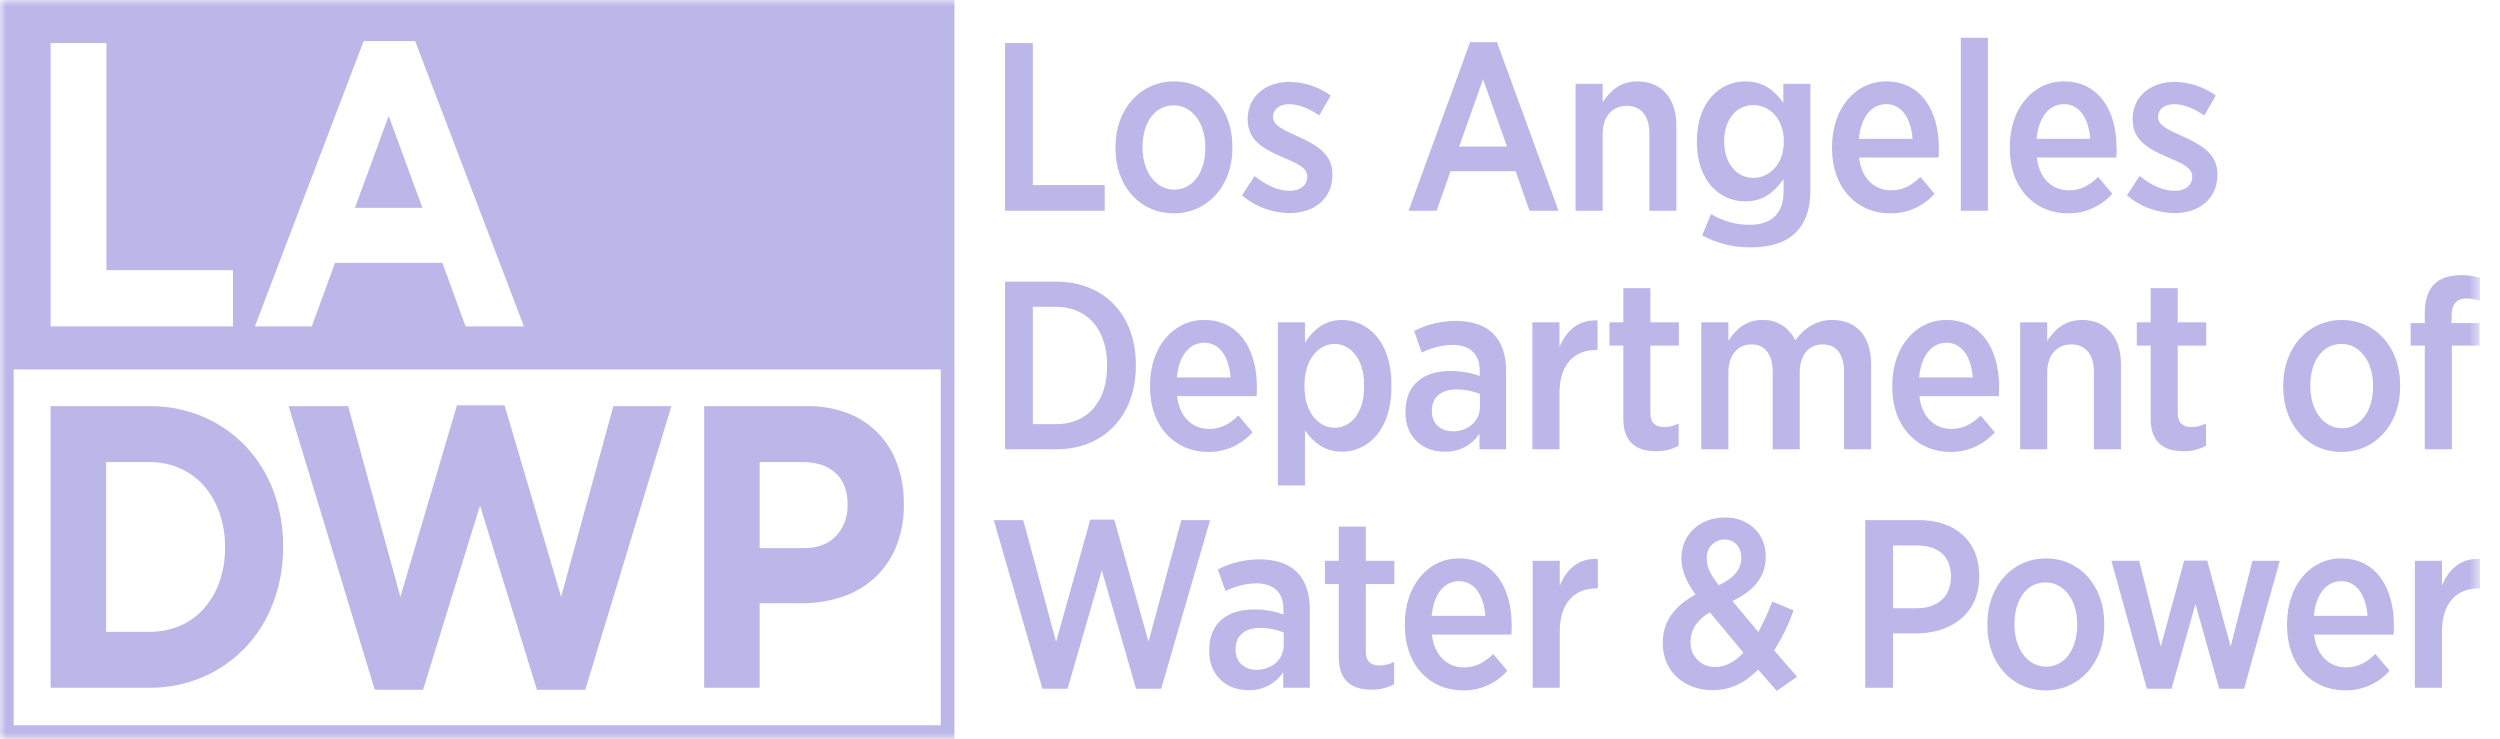 <svg width="203" height="60" viewBox="0 0 203 60" fill="none" xmlns="http://www.w3.org/2000/svg">
<mask id="mask0_1864_19019" style="mask-type:luminance" maskUnits="userSpaceOnUse" x="0" y="0" width="202" height="60">
<path d="M201.38 0H0V60H201.38V0Z" fill="white"/>
</mask>
<g mask="url(#mask0_1864_19019)">
<path d="M4.109 32.979H12.099C13.611 32.961 15.11 33.256 16.503 33.844C17.807 34.399 18.983 35.216 19.957 36.245C20.934 37.289 21.695 38.516 22.195 39.855C22.732 41.291 23 42.814 22.986 44.347V44.412C22.999 45.95 22.731 47.478 22.195 48.92C21.698 50.266 20.937 51.499 19.957 52.546C18.981 53.577 17.806 54.399 16.503 54.964C15.113 55.562 13.613 55.863 12.099 55.846H4.109V32.979ZM12.099 51.305C12.962 51.316 13.819 51.149 14.616 50.815C15.362 50.499 16.027 50.019 16.562 49.41C17.112 48.777 17.539 48.045 17.82 47.254C18.133 46.362 18.287 45.423 18.274 44.477V44.412C18.283 43.468 18.13 42.528 17.82 41.636C17.544 40.832 17.117 40.089 16.562 39.447C16.024 38.837 15.36 38.352 14.616 38.026C13.822 37.681 12.964 37.509 12.099 37.519H8.616V51.305H12.099ZM23.437 32.979H28.266L32.51 48.463L37.105 32.913H40.968L45.562 48.463L49.806 32.979H54.518L47.523 56.009H43.602L38.977 41.047L34.353 56.009H30.432L23.437 32.979ZM57.176 32.979H65.546C66.67 32.96 67.787 33.154 68.838 33.55C69.765 33.906 70.603 34.457 71.297 35.167C71.982 35.884 72.51 36.735 72.848 37.666C73.219 38.698 73.403 39.788 73.389 40.884V40.949C73.414 42.146 73.195 43.335 72.745 44.445C72.347 45.403 71.742 46.262 70.975 46.96C70.211 47.643 69.314 48.16 68.341 48.479C67.297 48.823 66.205 48.994 65.107 48.986H61.683V55.846H57.176V32.979ZM65.253 44.51C66.385 44.51 67.263 44.178 67.887 43.514C68.512 42.847 68.849 41.961 68.824 41.047V40.982C68.824 39.85 68.497 38.99 67.843 38.401C67.189 37.813 66.297 37.52 65.165 37.519H61.683V44.51H65.253ZM31.561 9.413L28.823 16.873H34.299L31.561 9.413ZM0 0L0 30L0 60H77.5V0H0ZM42.543 26.502H37.803L35.919 21.343H27.204L25.319 26.502H20.697L29.53 3.333H33.711L42.543 26.502ZM18.919 21.934V26.502H4.109V3.498H8.643V21.934L18.919 21.934ZM1.111 58.889V30H76.389V58.889H1.111ZM81.611 3.498H83.867V15.03H89.701V17.11H81.611V3.498ZM90.579 12.074V11.899C90.579 8.865 92.601 6.609 95.343 6.609C98.066 6.609 100.069 8.826 100.069 11.879V12.054C100.069 15.088 98.046 17.324 95.305 17.324C92.582 17.324 90.579 15.127 90.579 12.074ZM97.871 12.035V11.918C97.871 9.993 96.802 8.554 95.305 8.554C93.768 8.554 92.776 9.973 92.776 11.899V12.015C92.776 13.941 93.846 15.399 95.343 15.399C96.879 15.399 97.871 13.96 97.871 12.035ZM100.844 15.866L101.874 14.29C102.808 15.049 103.799 15.496 104.714 15.496C105.627 15.496 106.152 15.01 106.152 14.368V14.349C106.152 13.61 105.355 13.279 104.13 12.754C102.594 12.093 101.31 11.393 101.31 9.701V9.662C101.31 7.815 102.788 6.648 104.714 6.648C105.916 6.667 107.083 7.054 108.058 7.757L107.125 9.371C106.347 8.846 105.491 8.457 104.674 8.457C103.858 8.457 103.372 8.904 103.372 9.468V9.507C103.372 10.187 104.188 10.537 105.394 11.082C106.989 11.801 108.195 12.54 108.195 14.154V14.174C108.195 16.196 106.658 17.305 104.674 17.305C103.27 17.282 101.916 16.773 100.844 15.866ZM119.374 3.42H121.552L126.55 17.11H124.197L123.069 13.902H117.78L116.652 17.11H114.377L119.374 3.42ZM122.369 11.899L120.424 6.434L118.48 11.899H122.369ZM127.937 6.804H130.135V8.32C130.718 7.406 131.554 6.609 132.954 6.609C134.938 6.609 136.124 8.009 136.124 10.207V17.11H133.927V10.829C133.927 9.39 133.246 8.593 132.079 8.593C130.932 8.593 130.135 9.448 130.135 10.868V17.11H127.937V6.804ZM138.215 19.113L138.935 17.383C139.867 17.949 140.936 18.251 142.027 18.258C143.835 18.258 144.827 17.363 144.827 15.535V14.543C144.107 15.555 143.213 16.352 141.716 16.352C139.654 16.352 137.787 14.699 137.787 11.529V11.451C137.787 8.262 139.674 6.609 141.716 6.609C143.232 6.609 144.146 7.426 144.807 8.34V6.804H147.005V15.438C147.005 16.974 146.596 18.102 145.838 18.86C145.021 19.697 143.757 20.085 142.124 20.085C140.76 20.096 139.415 19.762 138.215 19.113ZM144.846 11.51V11.471C144.846 9.662 143.699 8.534 142.377 8.534C141.035 8.534 140.004 9.643 140.004 11.471V11.49C140.004 13.318 141.054 14.446 142.377 14.446C143.699 14.446 144.846 13.299 144.846 11.51ZM148.763 12.074V11.918C148.763 8.826 150.63 6.609 153.158 6.609C155.958 6.609 157.437 8.943 157.437 12.035C157.437 12.171 157.437 12.482 157.417 12.793H150.96C151.155 14.524 152.225 15.457 153.567 15.457C154.539 15.457 155.259 15.03 155.939 14.368L157.086 15.729C156.634 16.24 156.077 16.647 155.452 16.922C154.827 17.197 154.152 17.334 153.47 17.324C150.825 17.324 148.763 15.302 148.763 12.074ZM155.298 11.276C155.181 9.643 154.441 8.457 153.158 8.457C151.953 8.457 151.096 9.526 150.942 11.276H155.298ZM159.219 3.07H161.417V17.11H159.219V3.07ZM163.194 12.074V11.918C163.194 8.826 165.061 6.609 167.589 6.609C170.389 6.609 171.867 8.943 171.867 12.035C171.867 12.171 171.867 12.482 171.848 12.793H165.392C165.587 14.524 166.656 15.457 167.997 15.457C168.971 15.457 169.689 15.03 170.37 14.368L171.518 15.729C171.064 16.24 170.508 16.647 169.882 16.922C169.258 17.197 168.582 17.334 167.901 17.324C165.255 17.324 163.194 15.302 163.194 12.074ZM169.728 11.276C169.611 9.643 168.873 8.457 167.589 8.457C166.383 8.457 165.528 9.526 165.372 11.276H169.728ZM172.704 15.866L173.734 14.29C174.669 15.049 175.661 15.496 176.574 15.496C177.488 15.496 178.013 15.01 178.013 14.368V14.349C178.013 13.61 177.216 13.279 175.991 12.754C174.454 12.093 173.171 11.393 173.171 9.701V9.662C173.171 7.815 174.65 6.648 176.574 6.648C177.776 6.667 178.944 7.054 179.919 7.757L178.986 9.371C178.207 8.846 177.353 8.457 176.535 8.457C175.719 8.457 175.233 8.904 175.233 9.468V9.507C175.233 10.187 176.049 10.537 177.255 11.082C178.85 11.801 180.056 12.54 180.056 14.154V14.174C180.056 16.196 178.518 17.305 176.535 17.305C175.131 17.282 173.777 16.773 172.704 15.866ZM81.611 22.87H85.773C89.662 22.87 92.229 25.593 92.229 29.579V29.735C92.229 33.721 89.662 36.483 85.773 36.483H81.611V22.87ZM83.867 24.912V34.441H85.754C88.243 34.441 89.896 32.671 89.896 29.754V29.638C89.896 26.701 88.243 24.912 85.754 24.912H83.867ZM93.383 31.446V31.291C93.383 28.198 95.25 25.982 97.778 25.982C100.579 25.982 102.057 28.315 102.057 31.407C102.057 31.543 102.057 31.854 102.037 32.166H95.581C95.775 33.896 96.845 34.83 98.187 34.83C99.159 34.83 99.879 34.402 100.559 33.741L101.707 35.102C101.254 35.612 100.696 36.019 100.072 36.294C99.448 36.57 98.772 36.707 98.09 36.697C95.445 36.697 93.383 34.674 93.383 31.446ZM99.918 30.649C99.801 29.015 99.062 27.829 97.778 27.829C96.573 27.829 95.717 28.899 95.561 30.649H99.918ZM103.764 26.176H105.962V27.829C106.603 26.837 107.498 25.982 108.976 25.982C111.037 25.982 112.982 27.712 112.982 31.193V31.466C112.982 34.927 111.057 36.677 108.976 36.677C107.479 36.677 106.584 35.841 105.962 34.927V39.419H103.764V26.176ZM110.765 31.427V31.252C110.765 29.19 109.696 27.926 108.373 27.926C107.051 27.926 105.923 29.21 105.923 31.232V31.427C105.923 33.449 107.051 34.733 108.373 34.733C109.715 34.733 110.765 33.488 110.765 31.427ZM114.126 33.527V33.43C114.126 31.213 115.604 30.124 117.782 30.124C118.59 30.122 119.393 30.26 120.154 30.532V30.104C120.154 28.724 119.338 28.004 117.937 28.004C117.072 28.025 116.222 28.238 115.448 28.626L114.826 26.876C115.878 26.333 117.045 26.053 118.229 26.059C119.571 26.059 120.602 26.429 121.263 27.11C121.943 27.79 122.293 28.801 122.293 30.085V36.483H120.135V35.219C119.823 35.686 119.397 36.066 118.896 36.322C118.396 36.577 117.838 36.7 117.276 36.677C115.565 36.677 114.126 35.53 114.126 33.527ZM120.174 33.021V31.991C119.569 31.743 118.921 31.618 118.268 31.621C117.004 31.621 116.265 32.263 116.265 33.352V33.391C116.265 34.421 116.984 35.005 117.937 35.024C119.201 35.044 120.174 34.188 120.174 33.021ZM124.431 26.176H126.629V28.198C127.173 26.857 128.165 25.943 129.721 26.02V28.413H129.624C127.835 28.413 126.629 29.579 126.629 31.932V36.483H124.431V26.176ZM131.814 33.994V28.062H130.686V26.176H131.814V23.395H134.012V26.176H136.326V28.062H134.012V33.546C134.012 34.344 134.42 34.674 135.12 34.674C135.534 34.677 135.941 34.577 136.307 34.383V36.191C135.745 36.494 135.116 36.648 134.478 36.638C132.962 36.638 131.814 35.996 131.814 33.994ZM138.147 26.176H140.344V27.674C140.947 26.759 141.744 25.982 143.106 25.982C143.663 25.962 144.214 26.109 144.689 26.403C145.163 26.698 145.539 27.126 145.77 27.634C146.47 26.701 147.403 25.982 148.784 25.982C150.69 25.982 151.934 27.246 151.934 29.579V36.483H149.737V30.221C149.737 28.743 149.115 27.965 147.987 27.965C146.917 27.965 146.139 28.782 146.139 30.24V36.483H143.942V30.201C143.942 28.743 143.3 27.965 142.211 27.965C141.102 27.965 140.344 28.84 140.344 30.26V36.483H138.147V26.176ZM153.654 31.446V31.291C153.654 28.198 155.52 25.982 158.049 25.982C160.85 25.982 162.327 28.315 162.327 31.407C162.327 31.543 162.327 31.854 162.307 32.166H155.852C156.045 33.896 157.115 34.83 158.457 34.83C159.429 34.83 160.149 34.402 160.83 33.741L161.978 35.102C161.525 35.612 160.966 36.019 160.342 36.294C159.718 36.57 159.042 36.707 158.359 36.697C155.715 36.697 153.654 34.674 153.654 31.446ZM160.188 30.649C160.071 29.015 159.331 27.829 158.049 27.829C156.843 27.829 155.986 28.899 155.832 30.649H160.188ZM164.036 26.176H166.233V27.693C166.815 26.779 167.652 25.982 169.051 25.982C171.036 25.982 172.221 27.382 172.221 29.579V36.483H170.025V30.201C170.025 28.762 169.344 27.965 168.177 27.965C167.029 27.965 166.233 28.821 166.233 30.24V36.483H164.036V26.176ZM174.633 33.994V28.062H173.505V26.176H174.633V23.395H176.831V26.176H179.145V28.062H176.831V33.546C176.831 34.344 177.24 34.674 177.939 34.674C178.353 34.677 178.761 34.577 179.126 34.383V36.191C178.564 36.494 177.934 36.648 177.297 36.638C175.781 36.638 174.633 35.996 174.633 33.994ZM185.4 31.446V31.271C185.4 28.237 187.422 25.982 190.164 25.982C192.887 25.982 194.889 28.198 194.889 31.252V31.427C194.889 34.46 192.867 36.697 190.125 36.697C187.402 36.697 185.4 34.499 185.4 31.446ZM192.691 31.407V31.291C192.691 29.365 191.624 27.926 190.125 27.926C188.589 27.926 187.598 29.346 187.598 31.271V31.388C187.598 33.313 188.667 34.772 190.164 34.772C191.7 34.772 192.691 33.333 192.691 31.407ZM196.892 28.062H195.744V26.234H196.892V25.437C196.892 24.387 197.143 23.59 197.65 23.084C198.156 22.598 198.874 22.345 199.809 22.345C200.335 22.332 200.86 22.405 201.365 22.559V24.407C201.018 24.298 200.658 24.239 200.295 24.232C199.497 24.232 199.069 24.679 199.069 25.651V26.234H201.345V28.062H199.089V36.483H196.892V28.062ZM80.697 42.233H83.089L85.754 52.111L88.534 42.194H90.479L93.26 52.111L95.924 42.233H98.258L94.29 55.923H92.249L89.468 46.316L86.687 55.923H84.645L80.697 42.233ZM98.188 52.889V52.792C98.188 50.575 99.666 49.486 101.844 49.486C102.652 49.484 103.455 49.623 104.216 49.895V49.467C104.216 48.086 103.399 47.367 101.999 47.367C101.134 47.388 100.284 47.6 99.51 47.989L98.888 46.239C99.94 45.696 101.107 45.416 102.291 45.422C103.633 45.422 104.663 45.791 105.325 46.472C106.005 47.153 106.355 48.164 106.355 49.447V55.845H104.197V54.581C103.885 55.049 103.459 55.429 102.958 55.684C102.458 55.94 101.9 56.062 101.338 56.04C99.627 56.04 98.188 54.892 98.188 52.889ZM104.236 52.384V51.353C103.631 51.106 102.983 50.98 102.33 50.984C101.066 50.984 100.327 51.626 100.327 52.714V52.753C100.327 53.784 101.046 54.367 101.999 54.387C103.263 54.406 104.236 53.551 104.236 52.384ZM108.707 53.356V47.425H107.58V45.539H108.707V42.758H110.905V45.539H113.219V47.425H110.905V52.909C110.905 53.706 111.313 54.037 112.013 54.037C112.427 54.039 112.835 53.939 113.2 53.745V55.554C112.638 55.856 112.009 56.01 111.372 56.001C109.855 56.001 108.707 55.359 108.707 53.356ZM114.074 50.809V50.653C114.074 47.561 115.941 45.344 118.469 45.344C121.269 45.344 122.747 47.678 122.747 50.77C122.747 50.906 122.747 51.217 122.727 51.528H116.271C116.466 53.259 117.535 54.193 118.877 54.193C119.85 54.193 120.569 53.764 121.249 53.103L122.397 54.465C121.944 54.975 121.387 55.382 120.763 55.657C120.138 55.932 119.462 56.069 118.78 56.059C116.135 56.059 114.074 54.037 114.074 50.809ZM120.608 50.011C120.491 48.378 119.752 47.191 118.469 47.191C117.263 47.191 116.407 48.261 116.252 50.011H120.608ZM124.455 45.539H126.652V47.561C127.197 46.219 128.189 45.305 129.744 45.383V47.775H129.647C127.858 47.775 126.652 48.942 126.652 51.295V55.845H124.455V45.539ZM142.755 54.367C141.763 55.398 140.577 56.04 139.06 56.04C136.766 56.04 135.015 54.523 135.015 52.248V52.189C135.015 50.478 135.968 49.195 137.68 48.281C136.902 47.191 136.532 46.316 136.532 45.344V45.266C136.532 43.536 137.894 42.019 140.072 42.019C142.055 42.019 143.378 43.4 143.378 45.15V45.208C143.378 46.919 142.327 48.008 140.674 48.806L142.775 51.314C143.21 50.52 143.587 49.694 143.902 48.844L145.633 49.564C145.238 50.705 144.71 51.795 144.058 52.812L145.925 54.951L144.272 56.098L142.755 54.367ZM141.569 53.006L138.846 49.719C137.738 50.342 137.271 51.236 137.271 52.092V52.15C137.262 52.419 137.309 52.687 137.409 52.937C137.509 53.186 137.66 53.413 137.852 53.601C138.044 53.789 138.273 53.936 138.524 54.031C138.776 54.126 139.045 54.168 139.313 54.154C140.149 54.153 140.888 53.706 141.569 53.006ZM141.394 45.305V45.266C141.394 44.411 140.83 43.808 140.033 43.808C139.837 43.806 139.642 43.845 139.462 43.922C139.282 43.999 139.119 44.112 138.984 44.254C138.849 44.396 138.745 44.565 138.678 44.749C138.611 44.933 138.582 45.129 138.594 45.325V45.363C138.594 46.044 138.846 46.608 139.566 47.522C140.791 46.939 141.394 46.239 141.394 45.305ZM151.456 42.233H155.812C158.788 42.233 160.713 43.944 160.713 46.764V46.803C160.713 49.817 158.496 51.392 155.678 51.431H153.712V55.845H151.456V42.233ZM155.678 49.389C157.409 49.389 158.419 48.358 158.419 46.842V46.822C158.419 45.189 157.409 44.294 155.678 44.294H153.712V49.389H155.678ZM161.376 50.809V50.634C161.376 47.6 163.398 45.344 166.14 45.344C168.863 45.344 170.865 47.561 170.865 50.614V50.789C170.865 53.823 168.843 56.059 166.101 56.059C163.378 56.059 161.376 53.862 161.376 50.809ZM168.667 50.77V50.653C168.667 48.728 167.6 47.289 166.101 47.289C164.565 47.289 163.574 48.708 163.574 50.634V50.75C163.574 52.675 164.643 54.134 166.14 54.134C167.676 54.134 168.667 52.695 168.667 50.77ZM171.445 45.539H173.702L175.452 52.501L177.357 45.519H179.225L181.13 52.501L182.9 45.539H185.117L182.218 55.923H180.197L178.272 49.039L176.327 55.923H174.324L171.445 45.539ZM185.709 50.809V50.653C185.709 47.561 187.575 45.344 190.104 45.344C192.903 45.344 194.382 47.678 194.382 50.77C194.382 50.906 194.382 51.217 194.362 51.528H187.907C188.1 53.259 189.17 54.193 190.512 54.193C191.484 54.193 192.204 53.764 192.884 53.103L194.031 54.465C193.579 54.975 193.021 55.382 192.397 55.657C191.773 55.932 191.097 56.069 190.415 56.059C187.77 56.059 185.709 54.037 185.709 50.809ZM192.243 50.011C192.126 48.378 191.387 47.191 190.104 47.191C188.898 47.191 188.042 48.261 187.887 50.011H192.243ZM196.089 45.539H198.286V47.561C198.831 46.219 199.823 45.305 201.38 45.383V47.775H201.282C199.493 47.775 198.286 48.942 198.286 51.295V55.845H196.089V45.539Z" fill="#BCB6E9"/>
</g>
</svg>
